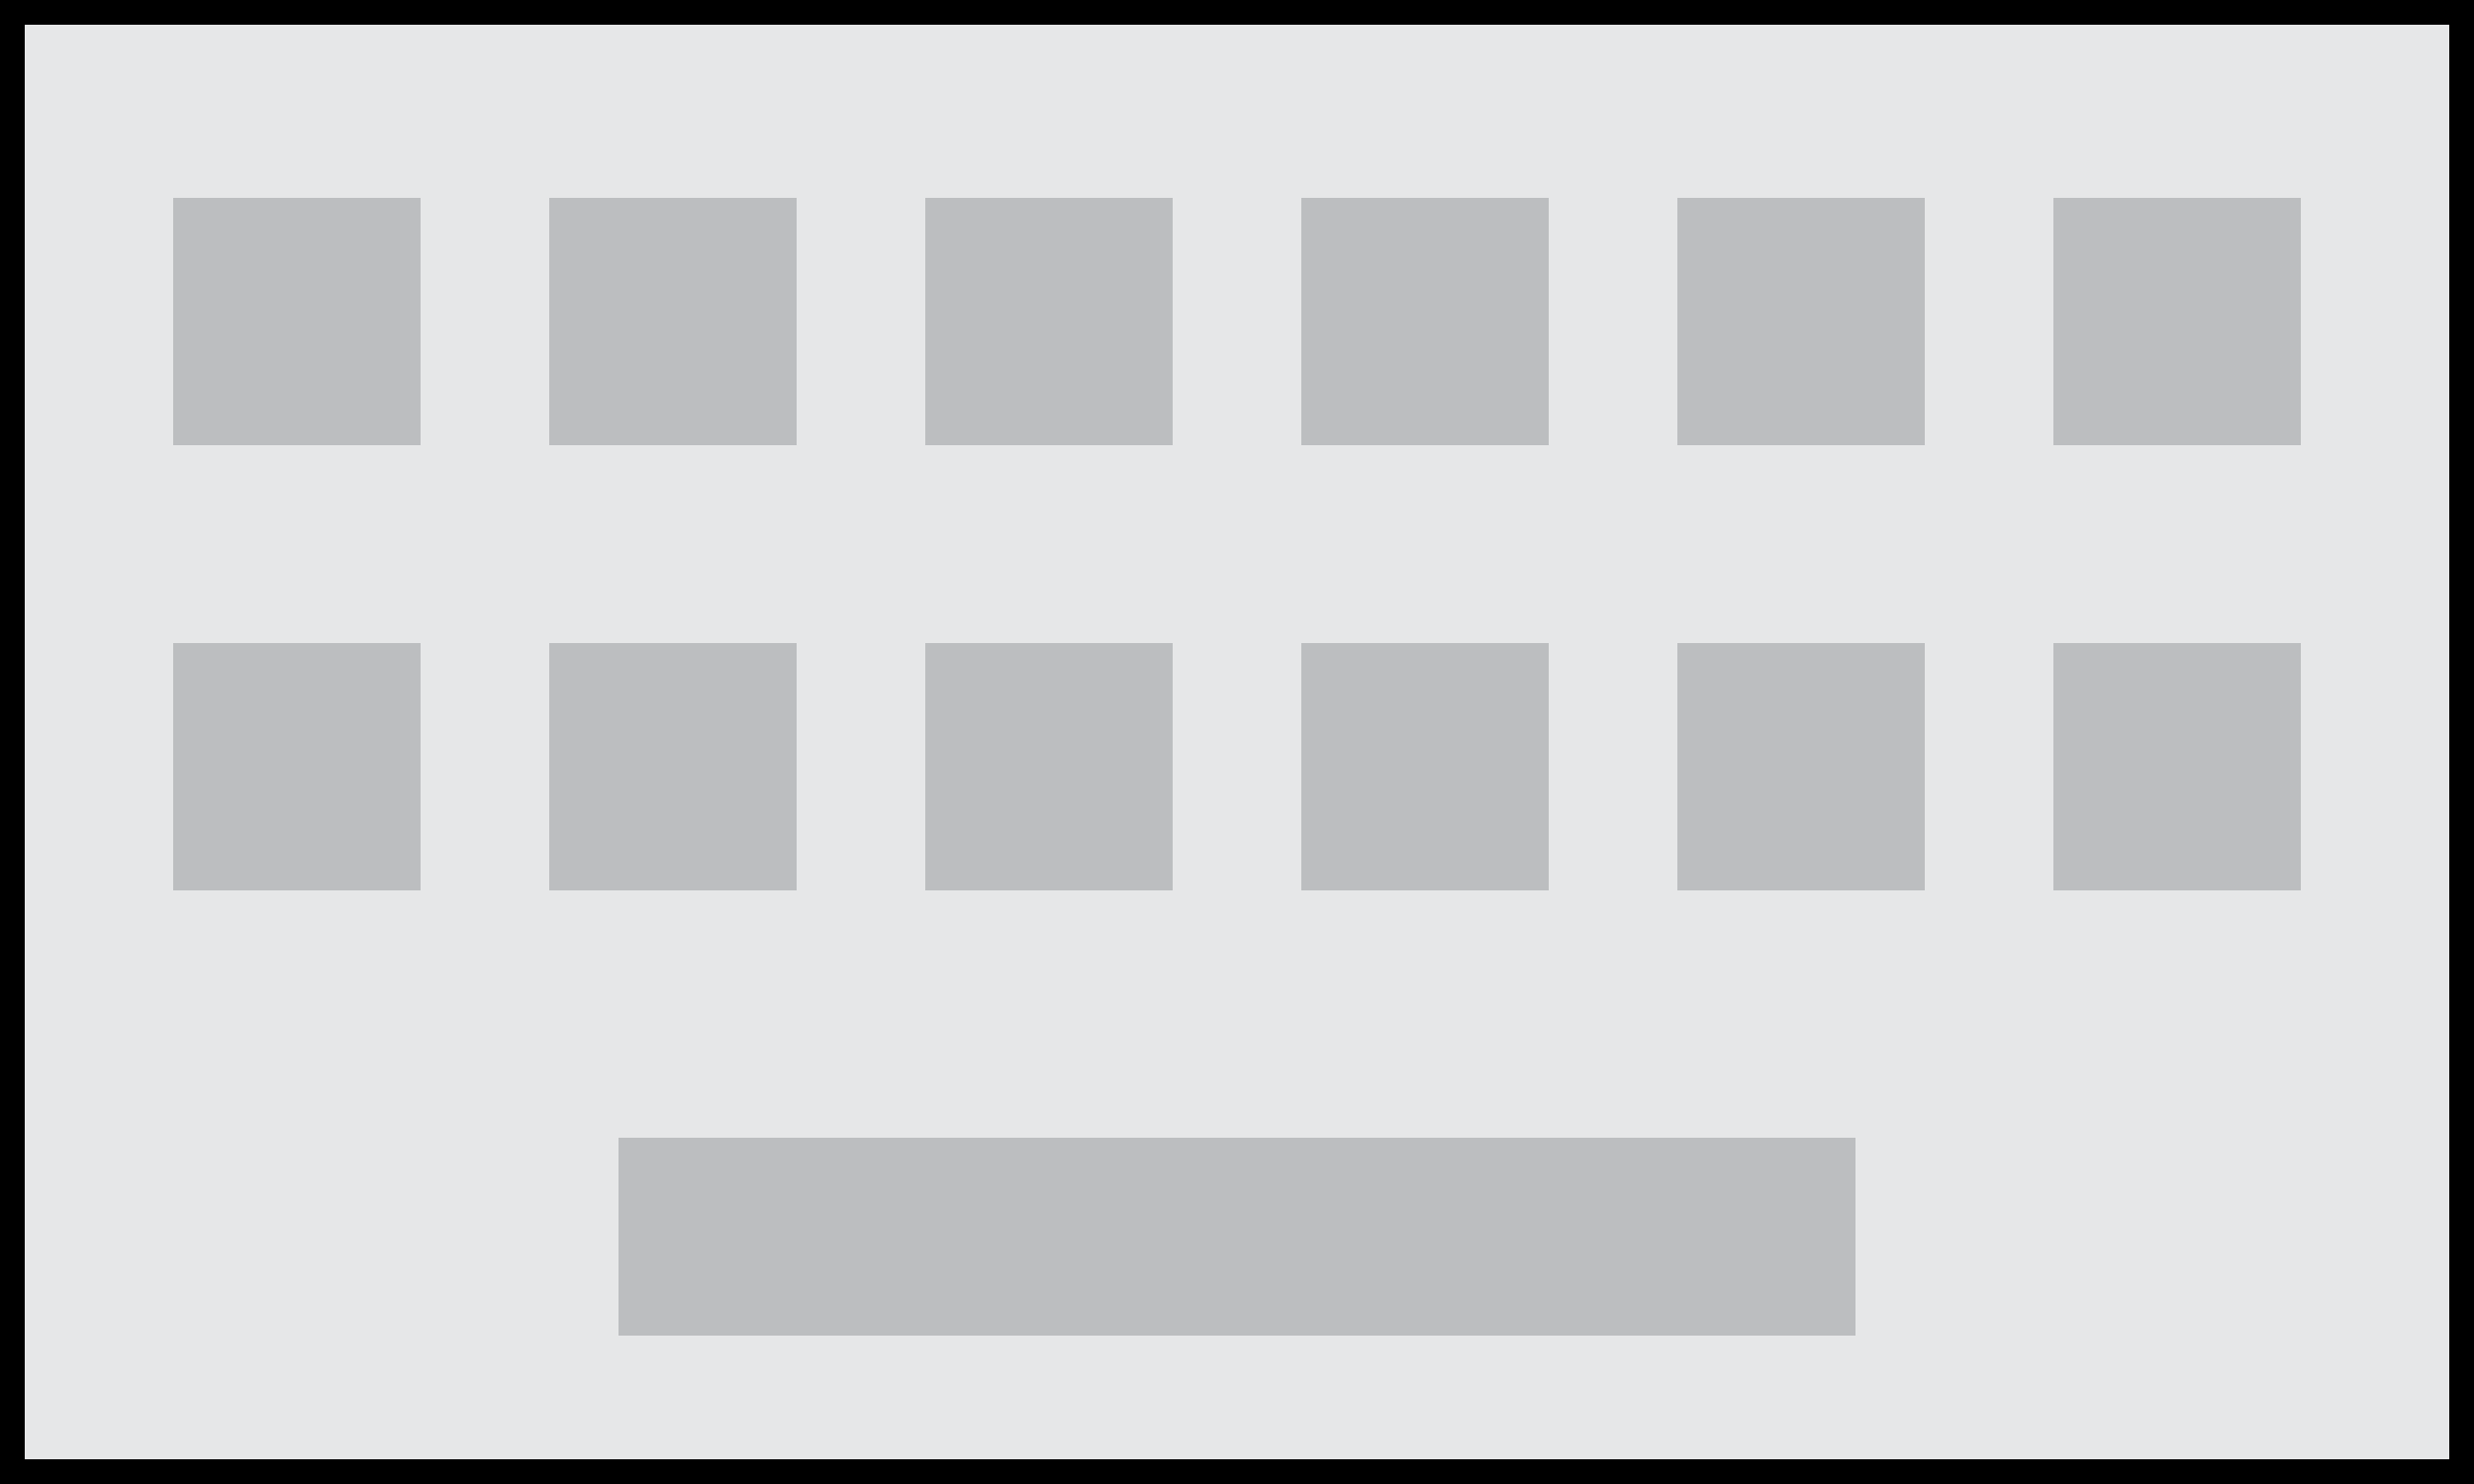 <?xml version="1.0" encoding="utf-8"?>
<!DOCTYPE svg>
<svg xmlns="http://www.w3.org/2000/svg" width="500px" height="300px" enable-background="new 0 0 500 300" viewBox="0 0 500 300">
<rect y="0" stroke="#000" stroke-width="10" fill="#E6E7E8" width="500" height="300"/>
<rect x="125" y="230" fill="#BCBEC0" width="250" height="40"/>
<rect x="35" y="40" fill="#BCBEC0" width="50" height="50"/>
<rect x="111" y="40" fill="#BCBEC0" width="50" height="50"/>
<rect x="187" y="40" fill="#BCBEC0" width="50" height="50"/>
<rect x="415" y="40" fill="#BCBEC0" width="50" height="50"/>
<rect x="339" y="40" fill="#BCBEC0" width="50" height="50"/>
<rect x="263" y="40" fill="#BCBEC0" width="50" height="50"/>
<rect x="35" y="130" fill="#BCBEC0" width="50" height="50"/>
<rect x="111" y="130" fill="#BCBEC0" width="50" height="50"/>
<rect x="187" y="130" fill="#BCBEC0" width="50" height="50"/>
<rect x="415" y="130" fill="#BCBEC0" width="50" height="50"/>
<rect x="339" y="130" fill="#BCBEC0" width="50" height="50"/>
<rect x="263" y="130" fill="#BCBEC0" width="50" height="50"/>
</svg>

